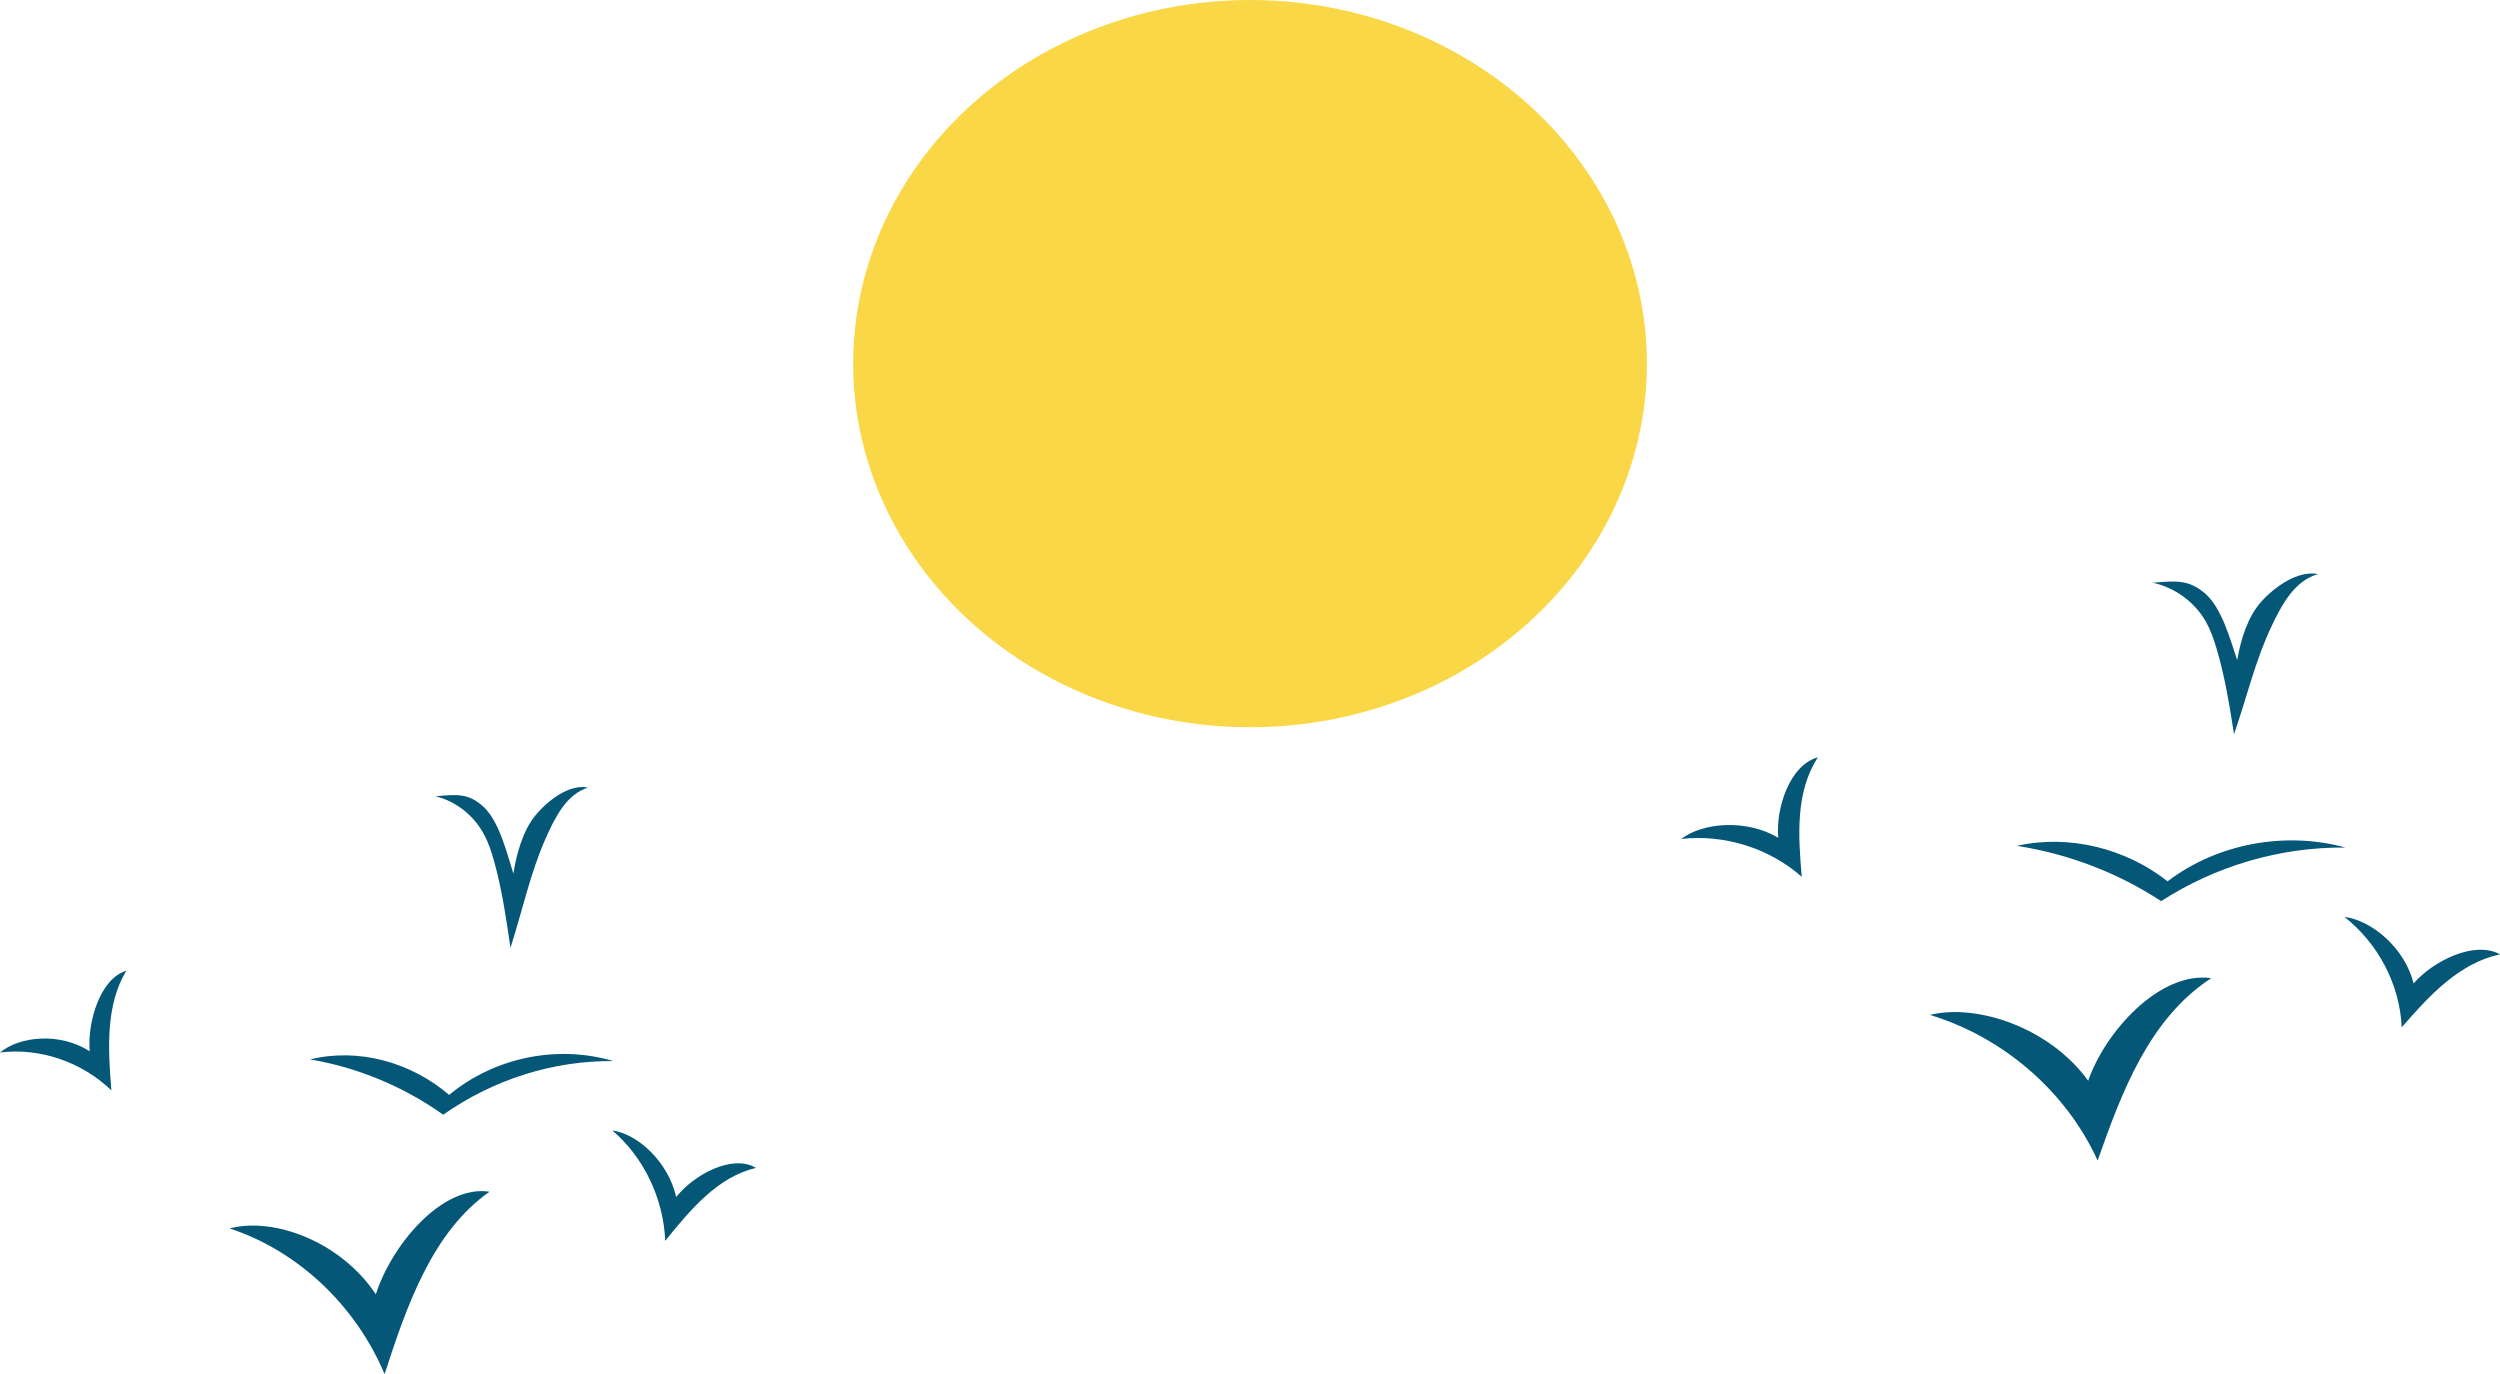 <?xml version="1.0" encoding="UTF-8"?>
<svg id="Layer_2" data-name="Layer 2" xmlns="http://www.w3.org/2000/svg" xmlns:xlink="http://www.w3.org/1999/xlink" viewBox="0 0 595.05 326.98">
  <defs>
    <style>
      .cls-1 {
        fill: #f9d747;
      }

      .cls-2 {
        clip-path: url(#clippath);
      }

      .cls-3 {
        fill: none;
      }

      .cls-4 {
        fill: #055777;
      }
    </style>
    <clipPath id="clippath">
      <rect class="cls-3" width="595.05" height="326.98"/>
    </clipPath>
  </defs>
  <g id="Layer_1-2" data-name="Layer 1">
    <g class="cls-2">
      <g>
        <path class="cls-4" d="M54.68,292.4c16.19,5.31,29.97,18.28,36.86,34.67,5.29-16.35,11.37-33.85,24.97-43.42-11.39-1.73-23.39,12.88-27.05,24.42-8.42-12.65-24.44-18.45-34.77-15.68Z"/>
        <path class="cls-4" d="M145.74,269.07c7.47,6.33,12.18,16.16,12.6,26.28,5.97-7.44,12.59-15.3,21.6-17.36-5.65-3.4-14.81,1.66-18.99,6.92-1.95-8.49-9.24-15.04-15.21-15.84Z"/>
        <path class="cls-4" d="M0,250.51c9.51-1.16,19.43,2.22,26.51,9.02-.79-9.72-1.42-20.23,3.55-28.46-6.26,1.85-9.31,12.3-8.71,19.15-7.07-4.51-16.6-3.63-21.34,.29Z"/>
        <path class="cls-4" d="M73.8,252.16c11.29,1.9,22.19,6.42,31.69,13.16,11.98-8.39,26.12-12.89,40.49-12.76-13.26-3.94-28.23-.93-39.08,8.05-9.14-7.83-21.64-11.26-33.09-8.45Z"/>
        <path class="cls-4" d="M103.61,189.52c4.88,1.15,9.24,4.59,11.67,9.22,1.03,1.95,1.72,4.09,2.32,6.23,1.88,6.73,2.89,13.69,3.9,20.63,2.92-9.12,4.66-17.56,8.29-25.84,2.24-5.11,5.05-10.75,10.17-12.29-4.42-.95-9.64,3.08-12.58,6.69-2.94,3.61-4.44,9.08-5.19,13.78-1.54-4.93-3.37-12.39-7.04-15.84-3.67-3.45-6.64-2.98-11.53-2.57Z"/>
      </g>
      <g>
        <path class="cls-4" d="M459.36,241.57c17.53,5.31,32.47,18.28,39.92,34.67,5.73-16.35,12.32-33.85,27.05-43.42-12.34-1.73-25.33,12.88-29.3,24.43-9.12-12.65-26.48-18.45-37.67-15.68Z"/>
        <path class="cls-4" d="M558.01,218.24c8.09,6.33,13.2,16.16,13.65,26.28,6.47-7.44,13.63-15.3,23.4-17.36-6.12-3.4-16.04,1.66-20.57,6.92-2.11-8.49-10.01-15.04-16.48-15.84Z"/>
        <path class="cls-4" d="M400.14,199.68c10.3-1.16,21.04,2.22,28.72,9.02-.86-9.72-1.54-20.23,3.84-28.45-6.78,1.85-10.08,12.3-9.44,19.15-7.66-4.51-17.99-3.63-23.12,.29Z"/>
        <path class="cls-4" d="M480.08,201.33c12.23,1.9,24.04,6.42,34.32,13.16,12.98-8.39,28.3-12.89,43.86-12.76-14.37-3.94-30.58-.93-42.33,8.05-9.9-7.82-23.44-11.26-35.85-8.45Z"/>
        <path class="cls-4" d="M512.37,138.69c5.29,1.15,10,4.59,12.64,9.22,1.11,1.95,1.86,4.09,2.51,6.23,2.03,6.73,3.13,13.69,4.22,20.63,3.16-9.12,5.05-17.56,8.99-25.84,2.43-5.11,5.48-10.75,11.02-12.29-4.79-.95-10.44,3.08-13.63,6.69-3.19,3.61-4.81,9.08-5.62,13.78-1.67-4.93-3.66-12.39-7.63-15.84-3.98-3.45-7.19-2.98-12.49-2.57Z"/>
      </g>
      <ellipse class="cls-1" cx="297.53" cy="86.55" rx="94.46" ry="86.55"/>
    </g>
  </g>
</svg>